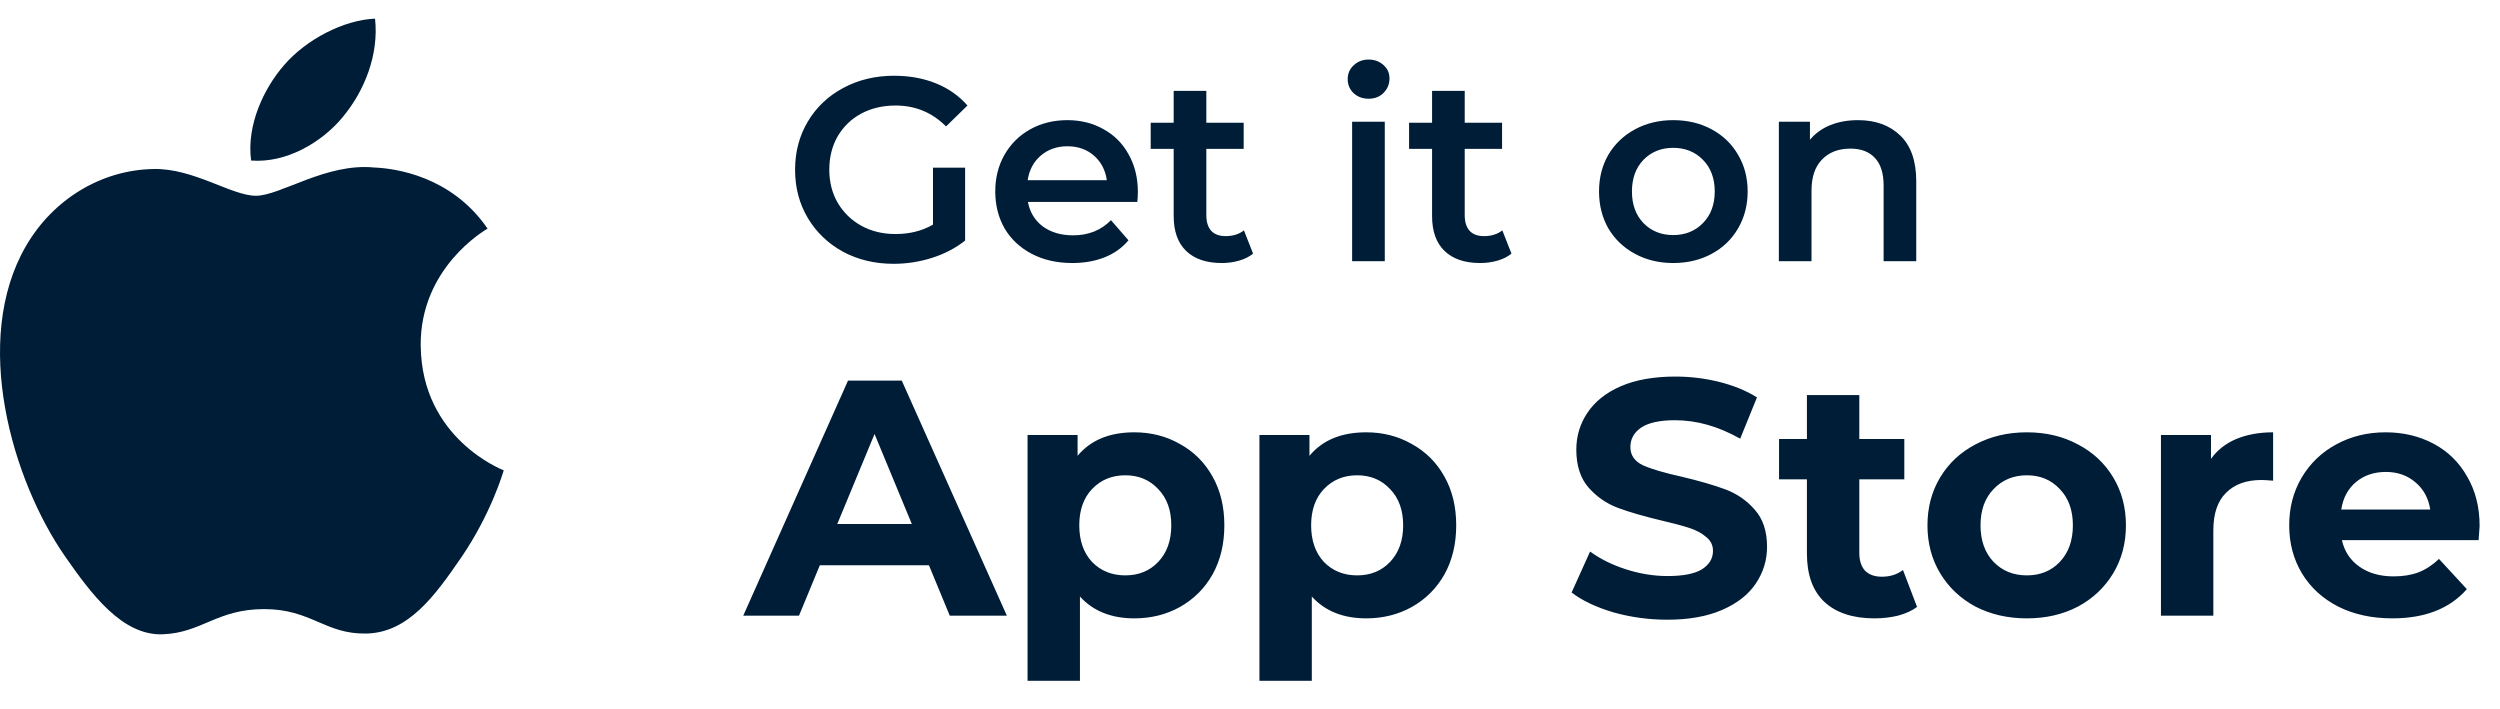 <svg width="134" height="38" viewBox="0 0 134 38" fill="none" xmlns="http://www.w3.org/2000/svg">
<path d="M50.008 8.988H51.73V12.894C51.226 13.295 50.638 13.603 49.966 13.818C49.294 14.033 48.603 14.14 47.894 14.14C46.895 14.14 45.995 13.925 45.192 13.496C44.389 13.057 43.759 12.455 43.302 11.69C42.845 10.925 42.616 10.061 42.616 9.1C42.616 8.139 42.845 7.275 43.302 6.51C43.759 5.745 44.389 5.147 45.192 4.718C46.004 4.279 46.914 4.06 47.922 4.06C48.743 4.06 49.49 4.195 50.162 4.466C50.834 4.737 51.399 5.133 51.856 5.656L50.708 6.776C49.961 6.029 49.061 5.656 48.006 5.656C47.315 5.656 46.699 5.801 46.158 6.09C45.626 6.379 45.206 6.785 44.898 7.308C44.599 7.831 44.45 8.428 44.45 9.1C44.45 9.753 44.599 10.341 44.898 10.864C45.206 11.387 45.626 11.797 46.158 12.096C46.699 12.395 47.311 12.544 47.992 12.544C48.757 12.544 49.429 12.376 50.008 12.04V8.988ZM60.99 10.304C60.99 10.425 60.981 10.598 60.962 10.822H55.096C55.199 11.373 55.465 11.811 55.895 12.138C56.333 12.455 56.874 12.614 57.519 12.614C58.34 12.614 59.017 12.343 59.548 11.802L60.486 12.88C60.151 13.281 59.726 13.585 59.212 13.79C58.699 13.995 58.12 14.098 57.477 14.098C56.655 14.098 55.932 13.935 55.306 13.608C54.681 13.281 54.196 12.829 53.85 12.25C53.514 11.662 53.346 10.999 53.346 10.262C53.346 9.534 53.51 8.881 53.837 8.302C54.172 7.714 54.635 7.257 55.222 6.93C55.81 6.603 56.473 6.44 57.211 6.44C57.938 6.44 58.587 6.603 59.157 6.93C59.735 7.247 60.183 7.7 60.501 8.288C60.827 8.867 60.99 9.539 60.99 10.304ZM57.211 7.84C56.651 7.84 56.175 8.008 55.782 8.344C55.4 8.671 55.166 9.109 55.083 9.66H59.325C59.25 9.119 59.021 8.68 58.639 8.344C58.256 8.008 57.78 7.84 57.211 7.84ZM67.165 13.594C66.96 13.762 66.708 13.888 66.409 13.972C66.12 14.056 65.812 14.098 65.485 14.098C64.664 14.098 64.029 13.883 63.581 13.454C63.133 13.025 62.909 12.399 62.909 11.578V7.98H61.677V6.58H62.909V4.872H64.659V6.58H66.661V7.98H64.659V11.536C64.659 11.9 64.748 12.18 64.925 12.376C65.103 12.563 65.359 12.656 65.695 12.656C66.087 12.656 66.414 12.553 66.675 12.348L67.165 13.594ZM72.474 6.524H74.224V14H72.474V6.524ZM73.356 5.292C73.039 5.292 72.773 5.194 72.558 4.998C72.344 4.793 72.236 4.541 72.236 4.242C72.236 3.943 72.344 3.696 72.558 3.5C72.773 3.295 73.039 3.192 73.356 3.192C73.674 3.192 73.939 3.29 74.154 3.486C74.369 3.673 74.476 3.911 74.476 4.2C74.476 4.508 74.369 4.769 74.154 4.984C73.949 5.189 73.683 5.292 73.356 5.292ZM81.015 13.594C80.81 13.762 80.558 13.888 80.259 13.972C79.97 14.056 79.662 14.098 79.335 14.098C78.514 14.098 77.879 13.883 77.431 13.454C76.983 13.025 76.759 12.399 76.759 11.578V7.98H75.527V6.58H76.759V4.872H78.509V6.58H80.511V7.98H78.509V11.536C78.509 11.9 78.598 12.18 78.775 12.376C78.952 12.563 79.209 12.656 79.545 12.656C79.937 12.656 80.264 12.553 80.525 12.348L81.015 13.594ZM89.684 14.098C88.928 14.098 88.246 13.935 87.64 13.608C87.033 13.281 86.557 12.829 86.212 12.25C85.876 11.662 85.708 10.999 85.708 10.262C85.708 9.525 85.876 8.867 86.212 8.288C86.557 7.709 87.033 7.257 87.64 6.93C88.246 6.603 88.928 6.44 89.684 6.44C90.449 6.44 91.135 6.603 91.742 6.93C92.348 7.257 92.82 7.709 93.156 8.288C93.501 8.867 93.674 9.525 93.674 10.262C93.674 10.999 93.501 11.662 93.156 12.25C92.82 12.829 92.348 13.281 91.742 13.608C91.135 13.935 90.449 14.098 89.684 14.098ZM89.684 12.6C90.328 12.6 90.86 12.385 91.28 11.956C91.7 11.527 91.91 10.962 91.91 10.262C91.91 9.562 91.7 8.997 91.28 8.568C90.86 8.139 90.328 7.924 89.684 7.924C89.04 7.924 88.508 8.139 88.088 8.568C87.677 8.997 87.472 9.562 87.472 10.262C87.472 10.962 87.677 11.527 88.088 11.956C88.508 12.385 89.04 12.6 89.684 12.6ZM99.589 6.44C100.532 6.44 101.288 6.715 101.857 7.266C102.427 7.817 102.711 8.633 102.711 9.716V14H100.961V9.94C100.961 9.287 100.807 8.797 100.499 8.47C100.191 8.134 99.753 7.966 99.183 7.966C98.539 7.966 98.031 8.162 97.657 8.554C97.284 8.937 97.097 9.492 97.097 10.22V14H95.347V6.524H97.013V7.49C97.303 7.145 97.667 6.883 98.105 6.706C98.544 6.529 99.039 6.44 99.589 6.44Z" fill="#001D38"/>
<path d="M49.792 30.3H43.942L42.826 33H39.838L45.454 20.4H48.334L53.968 33H50.908L49.792 30.3ZM48.874 28.086L46.876 23.262L44.878 28.086H48.874ZM60.801 23.172C61.701 23.172 62.517 23.382 63.249 23.802C63.993 24.21 64.575 24.792 64.995 25.548C65.415 26.292 65.625 27.162 65.625 28.158C65.625 29.154 65.415 30.03 64.995 30.786C64.575 31.53 63.993 32.112 63.249 32.532C62.517 32.94 61.701 33.144 60.801 33.144C59.565 33.144 58.593 32.754 57.885 31.974V36.492H55.077V23.316H57.759V24.432C58.455 23.592 59.469 23.172 60.801 23.172ZM60.315 30.84C61.035 30.84 61.623 30.6 62.079 30.12C62.547 29.628 62.781 28.974 62.781 28.158C62.781 27.342 62.547 26.694 62.079 26.214C61.623 25.722 61.035 25.476 60.315 25.476C59.595 25.476 59.001 25.722 58.533 26.214C58.077 26.694 57.849 27.342 57.849 28.158C57.849 28.974 58.077 29.628 58.533 30.12C59.001 30.6 59.595 30.84 60.315 30.84ZM73.229 23.172C74.129 23.172 74.945 23.382 75.677 23.802C76.421 24.21 77.003 24.792 77.423 25.548C77.843 26.292 78.053 27.162 78.053 28.158C78.053 29.154 77.843 30.03 77.423 30.786C77.003 31.53 76.421 32.112 75.677 32.532C74.945 32.94 74.129 33.144 73.229 33.144C71.993 33.144 71.021 32.754 70.313 31.974V36.492H67.505V23.316H70.187V24.432C70.883 23.592 71.897 23.172 73.229 23.172ZM72.743 30.84C73.463 30.84 74.051 30.6 74.507 30.12C74.975 29.628 75.209 28.974 75.209 28.158C75.209 27.342 74.975 26.694 74.507 26.214C74.051 25.722 73.463 25.476 72.743 25.476C72.023 25.476 71.429 25.722 70.961 26.214C70.505 26.694 70.277 27.342 70.277 28.158C70.277 28.974 70.505 29.628 70.961 30.12C71.429 30.6 72.023 30.84 72.743 30.84ZM89.368 33.216C88.372 33.216 87.406 33.084 86.47 32.82C85.546 32.544 84.802 32.19 84.238 31.758L85.228 29.562C85.768 29.958 86.41 30.276 87.154 30.516C87.898 30.756 88.642 30.876 89.386 30.876C90.214 30.876 90.826 30.756 91.222 30.516C91.618 30.264 91.816 29.934 91.816 29.526C91.816 29.226 91.696 28.98 91.456 28.788C91.228 28.584 90.928 28.422 90.556 28.302C90.196 28.182 89.704 28.05 89.08 27.906C88.12 27.678 87.334 27.45 86.722 27.222C86.11 26.994 85.582 26.628 85.138 26.124C84.706 25.62 84.49 24.948 84.49 24.108C84.49 23.376 84.688 22.716 85.084 22.128C85.48 21.528 86.074 21.054 86.866 20.706C87.67 20.358 88.648 20.184 89.8 20.184C90.604 20.184 91.39 20.28 92.158 20.472C92.926 20.664 93.598 20.94 94.174 21.3L93.274 23.514C92.11 22.854 90.946 22.524 89.782 22.524C88.966 22.524 88.36 22.656 87.964 22.92C87.58 23.184 87.388 23.532 87.388 23.964C87.388 24.396 87.61 24.72 88.054 24.936C88.51 25.14 89.2 25.344 90.124 25.548C91.084 25.776 91.87 26.004 92.482 26.232C93.094 26.46 93.616 26.82 94.048 27.312C94.492 27.804 94.714 28.47 94.714 29.31C94.714 30.03 94.51 30.69 94.102 31.29C93.706 31.878 93.106 32.346 92.302 32.694C91.498 33.042 90.52 33.216 89.368 33.216ZM102.755 32.532C102.479 32.736 102.137 32.892 101.729 33C101.333 33.096 100.913 33.144 100.469 33.144C99.317 33.144 98.423 32.85 97.787 32.262C97.163 31.674 96.851 30.81 96.851 29.67V25.692H95.357V23.532H96.851V21.174H99.659V23.532H102.071V25.692H99.659V29.634C99.659 30.042 99.761 30.36 99.965 30.588C100.181 30.804 100.481 30.912 100.865 30.912C101.309 30.912 101.687 30.792 101.999 30.552L102.755 32.532ZM108.64 33.144C107.62 33.144 106.702 32.934 105.886 32.514C105.082 32.082 104.452 31.488 103.996 30.732C103.54 29.976 103.312 29.118 103.312 28.158C103.312 27.198 103.54 26.34 103.996 25.584C104.452 24.828 105.082 24.24 105.886 23.82C106.702 23.388 107.62 23.172 108.64 23.172C109.66 23.172 110.572 23.388 111.376 23.82C112.18 24.24 112.81 24.828 113.266 25.584C113.722 26.34 113.95 27.198 113.95 28.158C113.95 29.118 113.722 29.976 113.266 30.732C112.81 31.488 112.18 32.082 111.376 32.514C110.572 32.934 109.66 33.144 108.64 33.144ZM108.64 30.84C109.36 30.84 109.948 30.6 110.404 30.12C110.872 29.628 111.106 28.974 111.106 28.158C111.106 27.342 110.872 26.694 110.404 26.214C109.948 25.722 109.36 25.476 108.64 25.476C107.92 25.476 107.326 25.722 106.858 26.214C106.39 26.694 106.156 27.342 106.156 28.158C106.156 28.974 106.39 29.628 106.858 30.12C107.326 30.6 107.92 30.84 108.64 30.84ZM118.509 24.594C118.845 24.126 119.295 23.772 119.859 23.532C120.435 23.292 121.095 23.172 121.839 23.172V25.764C121.527 25.74 121.317 25.728 121.209 25.728C120.405 25.728 119.775 25.956 119.319 26.412C118.863 26.856 118.635 27.528 118.635 28.428V33H115.827V23.316H118.509V24.594ZM132.907 28.194C132.907 28.23 132.889 28.482 132.853 28.95H125.527C125.659 29.55 125.971 30.024 126.463 30.372C126.955 30.72 127.567 30.894 128.299 30.894C128.803 30.894 129.247 30.822 129.631 30.678C130.027 30.522 130.393 30.282 130.729 29.958L132.223 31.578C131.311 32.622 129.979 33.144 128.227 33.144C127.135 33.144 126.169 32.934 125.329 32.514C124.489 32.082 123.841 31.488 123.385 30.732C122.929 29.976 122.701 29.118 122.701 28.158C122.701 27.21 122.923 26.358 123.367 25.602C123.823 24.834 124.441 24.24 125.221 23.82C126.013 23.388 126.895 23.172 127.867 23.172C128.815 23.172 129.673 23.376 130.441 23.784C131.209 24.192 131.809 24.78 132.241 25.548C132.685 26.304 132.907 27.186 132.907 28.194ZM127.885 25.296C127.249 25.296 126.715 25.476 126.283 25.836C125.851 26.196 125.587 26.688 125.491 27.312H130.261C130.165 26.7 129.901 26.214 129.469 25.854C129.037 25.482 128.509 25.296 127.885 25.296Z" fill="#001D38"/>
<path fill-rule="evenodd" clip-rule="evenodd" d="M18.375 6.269C19.536 4.875 20.315 2.932 20.102 1C18.433 1.067 16.413 2.107 15.218 3.501C14.144 4.736 13.205 6.712 13.459 8.605C15.319 8.75 17.22 7.665 18.378 6.269H18.375ZM22.551 18.532C22.598 23.526 26.953 25.188 27 25.21C26.965 25.327 26.306 27.578 24.706 29.903C23.325 31.913 21.89 33.917 19.63 33.958C17.409 33.998 16.696 32.648 14.157 32.648C11.62 32.648 10.827 33.917 8.724 33.998C6.544 34.08 4.883 31.824 3.487 29.822C0.641 25.724 -1.535 18.244 1.387 13.195C2.836 10.687 5.431 9.099 8.247 9.059C10.389 9.018 12.41 10.493 13.719 10.493C15.029 10.493 17.485 8.719 20.068 8.979C21.15 9.025 24.184 9.414 26.134 12.253C25.976 12.349 22.512 14.357 22.549 18.532" fill="#001D38"/>
</svg>
